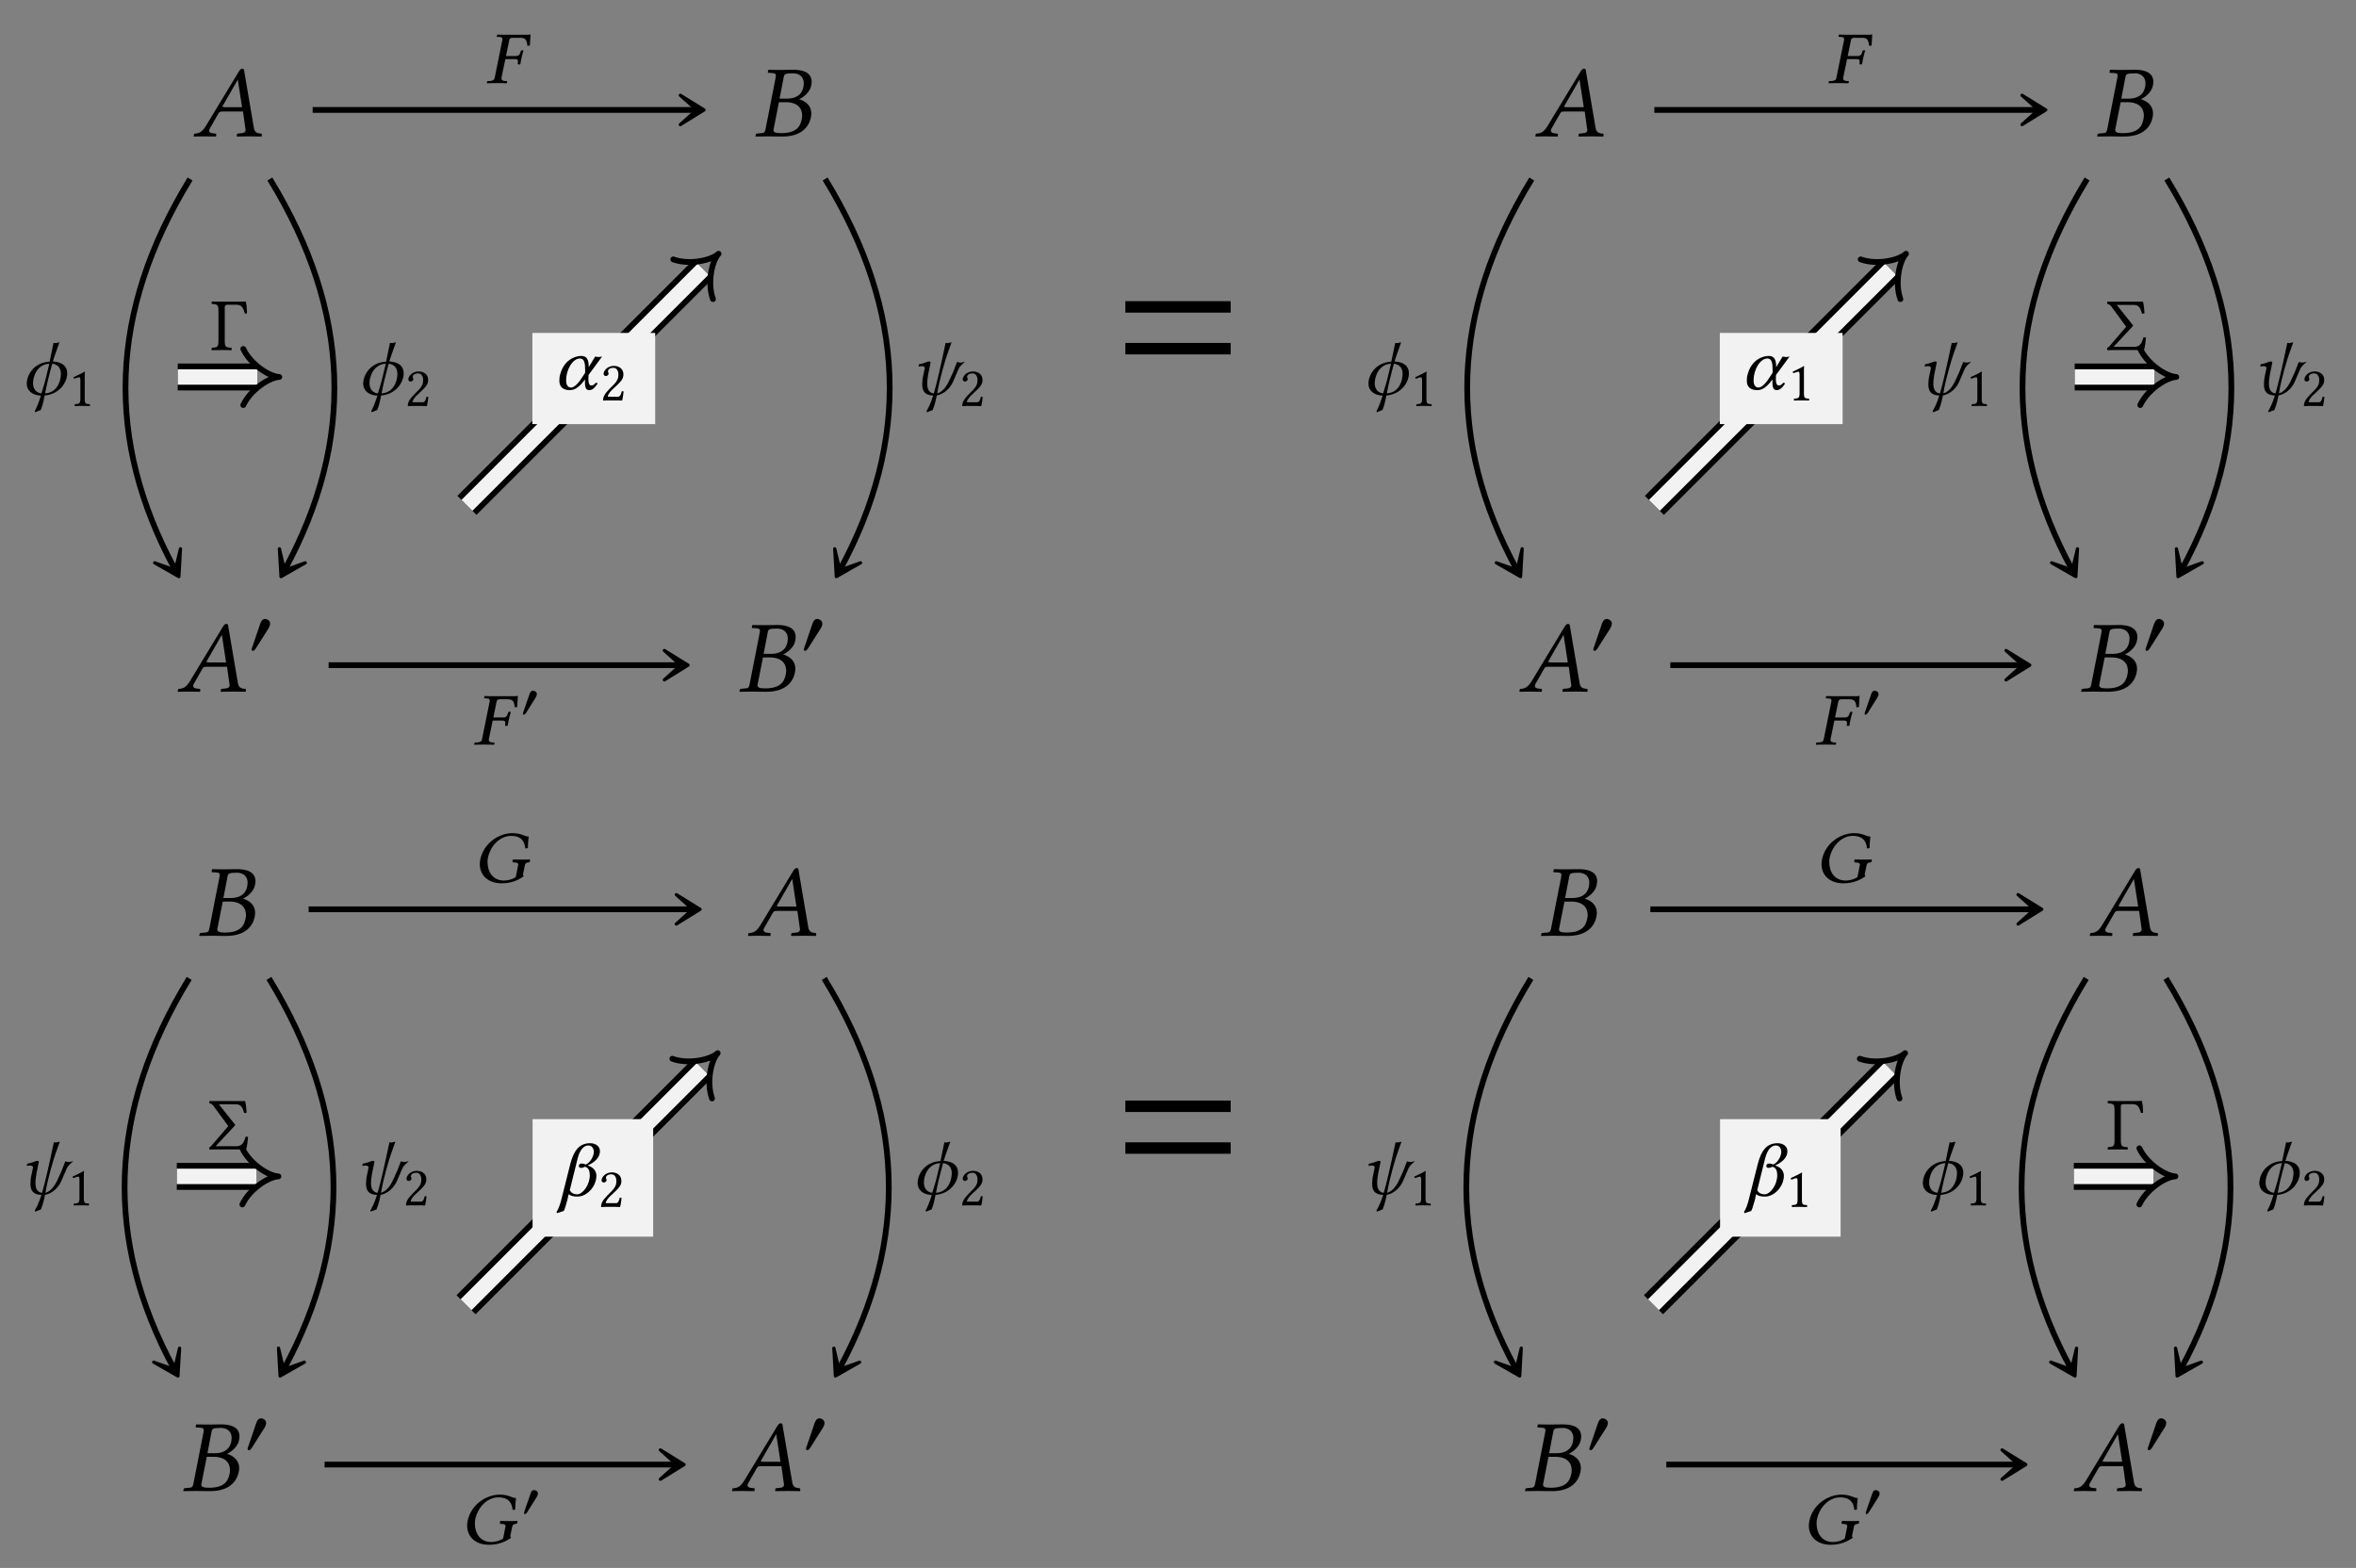 <?xml version="1.0" encoding="UTF-8"?>
<svg xmlns="http://www.w3.org/2000/svg" xmlns:xlink="http://www.w3.org/1999/xlink" width="228.257" height="151.92" viewBox="0 0 228.257 151.92">
<rect x="0" y="0" width="228.257" height="151.92" fill="#808080" stroke="none"/>
<defs>
<g>
<g id="glyph-0-0">
</g>
<g id="glyph-0-1">
<path d="M 3.062 -2.828 C 2.906 -2.828 2.828 -2.844 2.828 -2.891 C 2.828 -2.906 2.828 -2.938 2.844 -2.953 L 4.297 -5.484 L 4.312 -5.484 L 4.719 -2.828 Z M 1.609 -0.781 L 2.438 -2.234 C 2.516 -2.359 2.578 -2.406 2.812 -2.406 L 4.812 -2.406 L 5.047 -0.719 C 5.062 -0.688 5.062 -0.656 5.062 -0.625 C 5.062 -0.406 4.906 -0.312 4.578 -0.297 L 4.297 -0.266 C 4.25 -0.266 4.234 -0.234 4.219 -0.188 L 4.203 0 L 4.203 0.016 C 4.562 0.016 5.109 0 5.469 0 C 5.859 0 6.25 0.016 6.594 0.016 L 6.625 0 L 6.641 -0.188 C 6.641 -0.234 6.609 -0.266 6.562 -0.266 L 6.453 -0.281 C 6.078 -0.312 5.922 -0.469 5.859 -0.859 L 4.938 -6.266 C 4.922 -6.453 4.891 -6.562 4.75 -6.562 C 4.609 -6.562 4.516 -6.469 4.359 -6.203 L 1.219 -1.016 C 0.844 -0.406 0.562 -0.297 0.156 -0.266 C 0.094 -0.266 0.062 -0.234 0.062 -0.188 L 0.031 0 L 0.047 0.016 C 0.406 0.016 0.562 0 0.922 0 C 1.312 0 1.828 0.016 2.172 0.016 L 2.203 0 L 2.219 -0.188 C 2.234 -0.234 2.203 -0.266 2.156 -0.266 L 1.891 -0.297 C 1.641 -0.312 1.531 -0.406 1.531 -0.562 C 1.531 -0.625 1.562 -0.703 1.609 -0.781 Z M 1.609 -0.781 "/>
</g>
<g id="glyph-0-2">
<path d="M 2.891 -5.688 C 2.953 -6.016 2.969 -6.109 3.812 -6.109 C 4.281 -6.109 4.844 -5.875 4.844 -5.141 C 4.844 -5.031 4.828 -4.922 4.812 -4.797 C 4.641 -3.953 4 -3.656 3.203 -3.656 L 2.5 -3.656 Z M 2.438 -3.312 L 3.094 -3.312 C 4.219 -3.312 4.688 -2.734 4.688 -2.016 C 4.688 -1.891 4.672 -1.781 4.641 -1.641 C 4.5 -0.922 4.094 -0.312 2.641 -0.312 C 2.078 -0.312 1.906 -0.406 1.906 -0.641 C 1.906 -0.672 1.922 -0.734 1.938 -0.781 Z M 0.203 -0.188 L 0.156 0 L 0.172 0.016 C 0.625 0.016 1.016 0 1.391 0 C 1.781 0 1.906 0.016 2.766 0.016 C 4.672 0.016 5.359 -0.984 5.531 -1.828 C 5.547 -1.969 5.578 -2.078 5.578 -2.203 C 5.578 -2.938 5.094 -3.375 4.422 -3.594 L 4.422 -3.609 C 4.938 -3.859 5.469 -4.375 5.562 -4.922 C 5.578 -5.031 5.609 -5.156 5.609 -5.281 C 5.609 -5.859 5.266 -6.453 3.812 -6.453 C 3.469 -6.453 3.031 -6.438 2.641 -6.438 C 2.266 -6.438 1.891 -6.438 1.438 -6.453 L 1.406 -6.438 L 1.359 -6.234 C 1.359 -6.188 1.375 -6.156 1.422 -6.156 L 1.703 -6.141 C 2.031 -6.125 2.141 -6.078 2.141 -5.906 C 2.141 -5.859 2.141 -5.797 2.125 -5.719 L 1.141 -0.703 C 1.078 -0.359 0.984 -0.312 0.562 -0.297 L 0.281 -0.266 C 0.234 -0.266 0.203 -0.234 0.203 -0.188 Z M 0.203 -0.188 "/>
</g>
<g id="glyph-1-0">
</g>
<g id="glyph-1-1">
<path d="M 2.156 -2.984 C 2.156 -3.234 1.891 -3.422 1.656 -3.422 C 1.391 -3.422 1.266 -3.156 1.188 -2.938 L 0.438 -0.734 C 0.422 -0.672 0.359 -0.547 0.359 -0.484 C 0.359 -0.422 0.406 -0.328 0.484 -0.328 C 0.594 -0.328 0.719 -0.484 0.766 -0.562 L 1.953 -2.438 C 2.062 -2.594 2.156 -2.797 2.156 -2.984 Z M 2.156 -2.984 "/>
</g>
<g id="glyph-2-0">
</g>
<g id="glyph-2-1">
<path d="M 2.797 -2.328 C 3.031 -2.328 3.109 -2.281 3.109 -2.109 L 3.109 -2.062 L 3.094 -1.875 C 3.078 -1.859 3.094 -1.812 3.125 -1.812 L 3.312 -1.812 L 3.344 -1.844 C 3.391 -2.125 3.422 -2.344 3.469 -2.484 C 3.5 -2.625 3.547 -2.844 3.641 -3.141 L 3.625 -3.172 L 3.453 -3.172 C 3.422 -3.172 3.391 -3.141 3.391 -3.109 L 3.328 -2.922 C 3.25 -2.719 3.156 -2.625 2.906 -2.625 L 1.953 -2.625 L 2.266 -4.156 C 2.297 -4.328 2.406 -4.391 2.578 -4.391 L 3.344 -4.391 C 3.891 -4.391 3.969 -4.109 4.031 -3.609 L 4.266 -3.641 C 4.281 -3.938 4.328 -4.641 4.328 -4.688 C 4.328 -4.703 4.328 -4.719 4.312 -4.719 C 4.172 -4.688 4.125 -4.688 3.953 -4.688 L 2.047 -4.688 C 1.766 -4.688 1.453 -4.688 1.109 -4.703 L 1.094 -4.688 L 1.062 -4.547 C 1.047 -4.516 1.031 -4.484 1.109 -4.484 L 1.312 -4.469 C 1.531 -4.469 1.609 -4.406 1.609 -4.25 C 1.609 -4.219 1.609 -4.188 1.594 -4.156 L 0.859 -0.531 C 0.828 -0.328 0.719 -0.234 0.406 -0.203 L 0.203 -0.203 C 0.156 -0.203 0.125 -0.172 0.125 -0.141 L 0.094 0 L 0.109 0.016 C 0.469 0 0.766 0 1.047 0 C 1.359 0 1.656 0 2.016 0.016 L 2.031 0 L 2.062 -0.141 C 2.078 -0.172 2.047 -0.203 2.016 -0.203 L 1.844 -0.203 C 1.609 -0.234 1.516 -0.297 1.516 -0.438 C 1.516 -0.469 1.516 -0.5 1.516 -0.531 L 1.891 -2.328 Z M 2.797 -2.328 "/>
</g>
<g id="glyph-2-2">
<path d="M 1.922 1.484 C 2.094 1.078 2.203 0.594 2.297 0.078 C 3.672 -0.031 4.484 -1.125 4.484 -2.078 C 4.484 -2.781 3.969 -3.172 3.094 -3.219 C 3.188 -3.5 3.25 -3.75 3.328 -3.938 L 3.734 -5.078 L 3.391 -5 L 3.156 -5.016 C 3.031 -4.438 2.906 -3.812 2.781 -3.203 C 1.156 -3.109 0.562 -1.812 0.562 -1.078 C 0.562 -0.391 1.094 0.047 1.938 0.094 C 1.75 0.672 1.531 1.281 1.344 1.578 L 1.375 1.703 Z M 2.344 -0.125 C 2.422 -0.516 2.5 -0.938 2.594 -1.312 C 2.703 -1.812 2.891 -2.438 3.031 -3 C 3.656 -2.922 3.875 -2.5 3.875 -2 C 3.875 -1.844 3.844 -1.672 3.812 -1.5 C 3.672 -0.922 3.328 -0.203 2.344 -0.125 Z M 2.75 -3 C 2.578 -2.359 2.469 -1.766 2.328 -1.281 C 2.328 -1.281 2.188 -0.75 1.984 -0.125 C 1.391 -0.203 1.172 -0.641 1.172 -1.125 C 1.172 -1.719 1.531 -2.938 2.75 -3 Z M 2.75 -3 "/>
</g>
<g id="glyph-2-3">
<path d="M 2.375 -0.125 C 1.906 -0.172 1.734 -0.547 1.734 -1.078 C 1.734 -1.344 1.781 -1.641 1.828 -1.969 L 2.062 -3.109 C 2.062 -3.188 2.016 -3.219 1.938 -3.219 C 1.688 -3.219 1.531 -3.047 0.922 -2.938 L 0.906 -2.719 C 1.031 -2.75 1.109 -2.766 1.188 -2.766 C 1.297 -2.766 1.5 -2.75 1.5 -2.562 C 1.5 -2.547 1.484 -2.516 1.484 -2.5 L 1.359 -1.906 C 1.281 -1.578 1.25 -1.266 1.25 -1 C 1.25 -0.375 1.484 0.062 2.312 0.078 C 2.078 0.844 1.828 1.328 1.672 1.578 L 1.703 1.703 L 2.266 1.484 C 2.5 0.938 2.656 0.125 2.656 0.078 C 3.406 -0.062 3.984 -0.672 4.234 -1.25 L 4.734 -2.406 C 4.875 -2.766 5.109 -2.922 5.375 -3.172 L 5.344 -3.188 C 5.156 -3.125 5.062 -3.109 4.953 -3.109 C 4.906 -3.109 4.688 -3.141 4.625 -3.172 C 4.547 -2.969 4.359 -2.469 4.25 -2.203 L 3.969 -1.594 C 3.625 -0.781 3.234 -0.281 2.703 -0.125 C 2.938 -1.594 3.547 -3.562 3.688 -3.938 L 4.094 -5.078 L 3.734 -5 L 3.516 -5.016 C 3 -2.562 2.656 -1.094 2.375 -0.125 Z M 2.375 -0.125 "/>
</g>
<g id="glyph-2-4">
<path d="M 3.344 -1.375 L 4.656 -3.156 C 4.562 -3.156 4.438 -3.109 4.328 -3.109 C 4.219 -3.109 4.094 -3.156 3.984 -3.156 L 3.359 -2.125 L 3.359 -2.188 C 3.359 -2.828 3.188 -3.219 2.641 -3.219 C 1.969 -3.219 0.938 -2.766 0.594 -1.422 C 0.531 -1.219 0.516 -1.016 0.516 -0.828 C 0.516 -0.266 0.812 0.094 1.531 0.094 C 2.031 0.094 2.453 -0.203 3 -0.938 L 3 -0.594 C 3 -0.125 3.125 0.094 3.406 0.094 C 3.719 0.094 3.938 -0.109 4.234 -0.562 L 4.047 -0.625 C 3.875 -0.406 3.781 -0.359 3.594 -0.359 C 3.438 -0.359 3.328 -0.562 3.328 -0.938 L 3.328 -0.953 Z M 2.516 -2.969 C 2.938 -2.969 3.016 -2.516 3.016 -1.891 C 3.016 -1.844 3.016 -1.797 3.016 -1.75 L 3.016 -1.594 L 2.828 -1.297 C 2.406 -0.609 1.984 -0.156 1.656 -0.156 C 1.312 -0.156 1.172 -0.438 1.172 -0.859 C 1.172 -1.859 1.781 -2.969 2.516 -2.969 Z M 2.516 -2.969 "/>
</g>
<g id="glyph-2-5">
<path d="M 3.812 -4.781 C 2.516 -4.781 1.031 -3.828 0.703 -2.234 C 0.672 -2.078 0.656 -1.922 0.656 -1.766 C 0.656 -0.719 1.438 0.078 2.766 0.078 C 3.656 0.078 4.328 -0.188 4.922 -0.609 C 4.859 -0.672 4.828 -0.719 4.844 -0.812 L 5.016 -1.641 C 5.062 -1.891 5.203 -1.938 5.422 -1.953 C 5.453 -1.969 5.484 -1.969 5.5 -2.016 L 5.531 -2.219 L 5.516 -2.234 C 5.297 -2.219 5.141 -2.219 4.828 -2.219 C 4.547 -2.219 4.234 -2.219 3.875 -2.234 L 3.859 -2.219 L 3.828 -2.016 C 3.812 -1.969 3.844 -1.953 3.859 -1.953 L 4.047 -1.938 C 4.266 -1.922 4.375 -1.875 4.375 -1.734 C 4.375 -1.703 4.375 -1.672 4.359 -1.641 L 4.141 -0.531 C 3.844 -0.312 3.391 -0.188 3 -0.188 C 1.875 -0.188 1.406 -1.094 1.406 -1.953 C 1.406 -2.094 1.406 -2.234 1.438 -2.375 C 1.703 -3.641 2.672 -4.516 3.672 -4.516 C 4.734 -4.516 5 -3.922 5.062 -3.297 L 5.312 -3.328 C 5.312 -3.641 5.328 -3.938 5.391 -4.453 C 4.938 -4.453 4.734 -4.781 3.812 -4.781 Z M 3.812 -4.781 "/>
</g>
<g id="glyph-2-6">
<path d="M 2.781 -3.016 C 2.609 -3.094 2.484 -3.109 2.391 -3.109 C 2.234 -3.109 2.125 -3.016 2.125 -2.859 C 2.125 -2.75 2.234 -2.688 2.344 -2.688 C 2.469 -2.688 2.562 -2.719 2.719 -2.797 C 3.078 -2.719 3.188 -2.375 3.188 -1.969 C 3.188 -1.031 2.5 -0.125 1.969 -0.125 C 1.547 -0.125 1.344 -0.328 1.25 -0.531 L 2 -3.562 C 2.281 -4.688 2.766 -4.859 3.062 -4.859 C 3.391 -4.859 3.578 -4.578 3.578 -4.234 C 3.578 -3.703 3.094 -3.078 2.781 -3.016 Z M 1.141 -0.141 C 1.312 0.016 1.594 0.094 1.984 0.094 C 2.969 0.094 3.828 -0.953 3.828 -1.906 C 3.828 -2.609 3.25 -2.828 2.984 -2.922 C 3.734 -3.25 4.172 -3.75 4.172 -4.297 C 4.172 -4.812 3.719 -5.078 3.219 -5.078 C 2.156 -5.078 1.641 -4.344 1.312 -3.109 L 0.516 0.047 C 0.312 0.953 0.125 1.328 -0.031 1.578 L 0.016 1.703 L 0.672 1.484 C 0.812 1.188 0.891 0.844 1.016 0.422 Z M 1.141 -0.141 "/>
</g>
<g id="glyph-3-0">
</g>
<g id="glyph-3-1">
<path d="M 1.578 -0.672 L 1.578 -2.578 C 1.578 -2.906 1.578 -3.234 1.594 -3.312 C 1.594 -3.328 1.578 -3.328 1.562 -3.328 C 1.266 -3.141 0.969 -3.016 0.484 -2.781 C 0.5 -2.719 0.516 -2.672 0.578 -2.641 C 0.828 -2.734 0.938 -2.781 1.047 -2.781 C 1.141 -2.781 1.156 -2.641 1.156 -2.453 L 1.156 -0.672 C 1.156 -0.219 1.016 -0.188 0.625 -0.172 C 0.594 -0.141 0.594 -0.016 0.625 0.016 C 0.891 0 1.094 0 1.391 0 C 1.656 0 1.781 0 2.062 0.016 C 2.094 -0.016 2.094 -0.141 2.062 -0.172 C 1.672 -0.188 1.578 -0.219 1.578 -0.672 Z M 1.578 -0.672 "/>
</g>
<g id="glyph-3-2">
<path d="M 0.328 -2.562 C 0.328 -2.453 0.438 -2.359 0.547 -2.359 C 0.641 -2.359 0.812 -2.453 0.812 -2.578 C 0.812 -2.609 0.797 -2.656 0.797 -2.688 C 0.781 -2.719 0.75 -2.781 0.75 -2.812 C 0.75 -2.953 0.891 -3.156 1.281 -3.156 C 1.484 -3.156 1.766 -3.016 1.766 -2.484 C 1.766 -2.141 1.641 -1.859 1.312 -1.531 L 0.906 -1.125 C 0.375 -0.578 0.281 -0.312 0.281 0.016 C 0.281 0.016 0.562 0 0.734 0 L 1.703 0 C 1.875 0 2.125 0.016 2.125 0.016 C 2.203 -0.281 2.25 -0.688 2.266 -0.859 C 2.234 -0.891 2.156 -0.891 2.094 -0.891 C 2 -0.5 1.906 -0.359 1.719 -0.359 L 0.734 -0.359 C 0.734 -0.625 1.125 -1 1.141 -1.016 L 1.703 -1.547 C 2.016 -1.859 2.25 -2.094 2.25 -2.516 C 2.25 -3.109 1.766 -3.344 1.328 -3.344 C 0.719 -3.344 0.328 -2.891 0.328 -2.562 Z M 0.328 -2.562 "/>
</g>
<g id="glyph-4-0">
</g>
<g id="glyph-4-1">
<path d="M 1.625 -2.25 C 1.625 -2.453 1.438 -2.578 1.25 -2.578 C 1.047 -2.578 0.953 -2.375 0.906 -2.219 L 0.328 -0.547 C 0.312 -0.516 0.281 -0.406 0.281 -0.359 C 0.281 -0.312 0.312 -0.25 0.359 -0.25 C 0.438 -0.25 0.531 -0.359 0.578 -0.422 L 1.469 -1.844 C 1.547 -1.953 1.625 -2.109 1.625 -2.25 Z M 1.625 -2.25 "/>
</g>
<g id="glyph-5-0">
</g>
<g id="glyph-5-1">
<path d="M 1.062 -4.688 C 1.062 -4.688 0.5 -4.688 0.125 -4.703 C 0.094 -4.656 0.094 -4.5 0.125 -4.469 C 0.641 -4.438 0.766 -4.406 0.766 -3.797 L 0.766 -0.891 C 0.766 -0.281 0.641 -0.25 0.125 -0.219 C 0.094 -0.188 0.094 -0.031 0.125 0.016 C 0.422 0 0.797 0 1.078 0 C 1.344 0 1.719 0 2.016 0.016 C 2.062 -0.031 2.062 -0.188 2.016 -0.219 C 1.5 -0.25 1.375 -0.281 1.375 -0.891 L 1.375 -4.156 C 1.375 -4.328 1.469 -4.391 1.641 -4.391 L 2.516 -4.391 C 3.062 -4.391 3.172 -4.031 3.328 -3.531 C 3.406 -3.531 3.469 -3.531 3.531 -3.562 C 3.516 -4.172 3.469 -4.453 3.422 -4.703 C 3.141 -4.688 2.562 -4.688 2.562 -4.688 Z M 1.062 -4.688 "/>
</g>
<g id="glyph-5-2">
<path d="M 2.703 -4.375 C 3.25 -4.375 3.359 -4.031 3.516 -3.531 C 3.609 -3.516 3.703 -3.531 3.75 -3.562 C 3.734 -3.906 3.703 -4.25 3.609 -4.688 L 0.156 -4.688 C 0.125 -4.656 0.125 -4.5 0.156 -4.469 C 0.328 -4.438 0.438 -4.359 0.562 -4.188 L 1.984 -2.25 L 1.969 -2.25 L 0.359 -0.375 C 0.297 -0.297 0.234 -0.25 0.156 -0.219 C 0.125 -0.172 0.125 -0.031 0.156 0.016 C 0.156 0.016 0.469 0 0.672 0 L 3.703 0 C 3.812 -0.391 3.859 -0.797 3.891 -1.203 C 3.828 -1.234 3.734 -1.25 3.656 -1.234 C 3.516 -0.719 3.328 -0.312 2.766 -0.312 L 0.75 -0.312 L 2.641 -2.344 L 2.641 -2.391 L 1.062 -4.375 Z M 2.703 -4.375 "/>
</g>
<g id="glyph-6-0">
</g>
<g id="glyph-6-1">
<path d="M 11 -6.578 L 11 -7.688 L 0.797 -7.688 L 0.797 -6.578 Z M 11 -2.531 L 11 -3.641 L 0.797 -3.641 L 0.797 -2.531 Z M 11 -2.531 "/>
</g>
</g>
<clipPath id="clip-0">
<path clip-rule="nonzero" d="M 8 66 L 105 66 L 105 151.922 L 8 151.922 Z M 8 66 "/>
</clipPath>
<clipPath id="clip-1">
<path clip-rule="nonzero" d="M 123 66 L 221 66 L 221 151.922 L 123 151.922 Z M 123 66 "/>
</clipPath>
</defs>
<g fill="rgb(0%, 0%, 0%)" fill-opacity="1">
<use xlink:href="#glyph-0-1" x="18.732" y="13.213"/>
</g>
<g fill="rgb(0%, 0%, 0%)" fill-opacity="1">
<use xlink:href="#glyph-0-2" x="73.028" y="13.213"/>
</g>
<g fill="rgb(0%, 0%, 0%)" fill-opacity="1">
<use xlink:href="#glyph-0-1" x="17.185" y="67.011"/>
</g>
<g fill="rgb(0%, 0%, 0%)" fill-opacity="1">
<use xlink:href="#glyph-1-1" x="24.016" y="63.395"/>
</g>
<g fill="rgb(0%, 0%, 0%)" fill-opacity="1">
<use xlink:href="#glyph-0-2" x="71.481" y="67.011"/>
</g>
<g fill="rgb(0%, 0%, 0%)" fill-opacity="1">
<use xlink:href="#glyph-1-1" x="77.515" y="63.395"/>
</g>
<path fill="none" stroke-width="0.558" stroke-linecap="butt" stroke-linejoin="miter" stroke="rgb(0%, 0%, 0%)" stroke-opacity="1" stroke-miterlimit="10" d="M -18.739 26.217 L 18.386 26.217 " transform="matrix(1, 0, 0, -1, 49.028, 36.869)"/>
<path fill-rule="nonzero" fill="rgb(0%, 0%, 0%)" fill-opacity="1" stroke-width="0.311" stroke-linecap="butt" stroke-linejoin="round" stroke="rgb(0%, 0%, 0%)" stroke-opacity="1" stroke-miterlimit="10" d="M 3.69 -0 L 1.39 1.422 L 2.972 -0 L 1.39 -1.422 Z M 3.69 -0 " transform="matrix(1, 0, 0, -1, 64.521, 10.652)"/>
<g fill="rgb(0%, 0%, 0%)" fill-opacity="1">
<use xlink:href="#glyph-2-1" x="47.071" y="8.053"/>
</g>
<path fill="none" stroke-width="0.558" stroke-linecap="butt" stroke-linejoin="miter" stroke="rgb(0%, 0%, 0%)" stroke-opacity="1" stroke-miterlimit="10" d="M -30.614 19.525 C -38.52 6.619 -38.844 -5.838 -32.075 -18.303 " transform="matrix(1, 0, 0, -1, 49.028, 36.869)"/>
<path fill-rule="nonzero" fill="rgb(0%, 0%, 0%)" fill-opacity="1" stroke-width="0.311" stroke-linecap="butt" stroke-linejoin="round" stroke="rgb(0%, 0%, 0%)" stroke-opacity="1" stroke-miterlimit="10" d="M 3.69 0.001 L 1.39 1.423 L 2.973 -0.001 L 1.392 -1.423 Z M 3.69 0.001 " transform="matrix(0.477, 0.879, 0.879, -0.477, 15.57, 52.629)"/>
<g fill="rgb(0%, 0%, 0%)" fill-opacity="1">
<use xlink:href="#glyph-2-2" x="2.027" y="38.243"/>
</g>
<g fill="rgb(0%, 0%, 0%)" fill-opacity="1">
<use xlink:href="#glyph-3-1" x="6.631" y="39.334"/>
</g>
<path fill="none" stroke-width="0.558" stroke-linecap="butt" stroke-linejoin="miter" stroke="rgb(0%, 0%, 0%)" stroke-opacity="1" stroke-miterlimit="10" d="M -22.887 19.525 C -14.981 6.619 -14.653 -5.838 -21.423 -18.303 " transform="matrix(1, 0, 0, -1, 49.028, 36.869)"/>
<path fill-rule="nonzero" fill="rgb(0%, 0%, 0%)" fill-opacity="1" stroke-width="0.311" stroke-linecap="butt" stroke-linejoin="round" stroke="rgb(0%, 0%, 0%)" stroke-opacity="1" stroke-miterlimit="10" d="M 3.689 0.001 L 1.391 1.425 L 2.974 -0.001 L 1.391 -1.425 Z M 3.689 0.001 " transform="matrix(-0.477, 0.879, 0.879, 0.477, 28.986, 52.629)"/>
<g fill="rgb(0%, 0%, 0%)" fill-opacity="1">
<use xlink:href="#glyph-2-2" x="34.626" y="38.243"/>
</g>
<g fill="rgb(0%, 0%, 0%)" fill-opacity="1">
<use xlink:href="#glyph-3-2" x="39.23" y="39.334"/>
</g>
<path fill="none" stroke-width="0.558" stroke-linecap="butt" stroke-linejoin="miter" stroke="rgb(0%, 0%, 0%)" stroke-opacity="1" stroke-miterlimit="10" d="M 30.913 19.525 C 38.82 6.619 39.144 -5.838 32.374 -18.303 " transform="matrix(1, 0, 0, -1, 49.028, 36.869)"/>
<path fill-rule="nonzero" fill="rgb(0%, 0%, 0%)" fill-opacity="1" stroke-width="0.311" stroke-linecap="butt" stroke-linejoin="round" stroke="rgb(0%, 0%, 0%)" stroke-opacity="1" stroke-miterlimit="10" d="M 3.69 -0.001 L 1.392 1.423 L 2.973 0.001 L 1.39 -1.423 Z M 3.69 -0.001 " transform="matrix(-0.477, 0.879, 0.879, 0.477, 82.785, 52.629)"/>
<g fill="rgb(0%, 0%, 0%)" fill-opacity="1">
<use xlink:href="#glyph-2-3" x="88.097" y="38.243"/>
</g>
<g fill="rgb(0%, 0%, 0%)" fill-opacity="1">
<use xlink:href="#glyph-3-2" x="92.941" y="39.334"/>
</g>
<path fill="none" stroke-width="0.558" stroke-linecap="butt" stroke-linejoin="miter" stroke="rgb(0%, 0%, 0%)" stroke-opacity="1" stroke-miterlimit="10" d="M -17.192 -27.58 L 16.839 -27.58 " transform="matrix(1, 0, 0, -1, 49.028, 36.869)"/>
<path fill-rule="nonzero" fill="rgb(0%, 0%, 0%)" fill-opacity="1" stroke-width="0.311" stroke-linecap="butt" stroke-linejoin="round" stroke="rgb(0%, 0%, 0%)" stroke-opacity="1" stroke-miterlimit="10" d="M 3.691 0.002 L 1.39 1.423 L 2.972 0.002 L 1.39 -1.424 Z M 3.691 0.002 " transform="matrix(1, 0, 0, -1, 62.973, 64.451)"/>
<g fill="rgb(0%, 0%, 0%)" fill-opacity="1">
<use xlink:href="#glyph-2-1" x="45.844" y="72.144"/>
</g>
<g fill="rgb(0%, 0%, 0%)" fill-opacity="1">
<use xlink:href="#glyph-4-1" x="50.384" y="69.504"/>
</g>
<path fill="none" stroke-width="2.611" stroke-linecap="butt" stroke-linejoin="miter" stroke="rgb(0%, 0%, 0%)" stroke-opacity="1" stroke-miterlimit="10" d="M -3.79 -12.096 L 19.093 10.787 " transform="matrix(1, 0, 0, -1, 49.028, 36.869)"/>
<path fill="none" stroke-width="1.495" stroke-linecap="butt" stroke-linejoin="miter" stroke="rgb(94.901%, 94.901%, 94.901%)" stroke-opacity="1" stroke-miterlimit="10" d="M -3.79 -12.096 L 19.093 10.787 " transform="matrix(1, 0, 0, -1, 49.028, 36.869)"/>
<path fill="none" stroke-width="0.558" stroke-linecap="round" stroke-linejoin="round" stroke="rgb(0%, 0%, 0%)" stroke-opacity="1" stroke-miterlimit="10" d="M -1.376 2.718 C -0.708 1.282 1.088 0.05 2.115 0.001 C 1.088 -0.049 -0.71 -1.284 -1.376 -2.723 " transform="matrix(0.707, -0.707, -0.707, -0.707, 68.122, 26.082)"/>
<path fill-rule="nonzero" fill="rgb(94.901%, 94.901%, 94.901%)" fill-opacity="1" d="M 51.578 41.094 L 63.477 41.094 L 63.477 32.258 L 51.578 32.258 Z M 51.578 41.094 "/>
<g fill="rgb(0%, 0%, 0%)" fill-opacity="1">
<use xlink:href="#glyph-2-4" x="53.676" y="37.705"/>
</g>
<g fill="rgb(0%, 0%, 0%)" fill-opacity="1">
<use xlink:href="#glyph-3-2" x="58.149" y="38.796"/>
</g>
<path fill="none" stroke-width="2.611" stroke-linecap="butt" stroke-linejoin="miter" stroke="rgb(0%, 0%, 0%)" stroke-opacity="1" stroke-miterlimit="10" d="M -31.809 0.342 L -24.083 0.342 " transform="matrix(1, 0, 0, -1, 49.028, 36.869)"/>
<path fill="none" stroke-width="1.495" stroke-linecap="butt" stroke-linejoin="miter" stroke="rgb(94.901%, 94.901%, 94.901%)" stroke-opacity="1" stroke-miterlimit="10" d="M -31.809 0.342 L -24.083 0.342 " transform="matrix(1, 0, 0, -1, 49.028, 36.869)"/>
<path fill="none" stroke-width="0.558" stroke-linecap="round" stroke-linejoin="round" stroke="rgb(0%, 0%, 0%)" stroke-opacity="1" stroke-miterlimit="10" d="M -1.375 2.72 C -0.707 1.282 1.086 0.052 2.114 0.001 C 1.086 -0.05 -0.707 -1.284 -1.375 -2.722 " transform="matrix(1, 0, 0, -1, 24.945, 36.528)"/>
<g fill="rgb(0%, 0%, 0%)" fill-opacity="1">
<use xlink:href="#glyph-5-1" x="20.399" y="33.918"/>
</g>
<g fill="rgb(0%, 0%, 0%)" fill-opacity="1">
<use xlink:href="#glyph-6-1" x="108.231" y="36.869"/>
</g>
<g fill="rgb(0%, 0%, 0%)" fill-opacity="1">
<use xlink:href="#glyph-0-1" x="148.721" y="13.213"/>
</g>
<g fill="rgb(0%, 0%, 0%)" fill-opacity="1">
<use xlink:href="#glyph-0-2" x="203.017" y="13.213"/>
</g>
<g fill="rgb(0%, 0%, 0%)" fill-opacity="1">
<use xlink:href="#glyph-0-1" x="147.174" y="67.011"/>
</g>
<g fill="rgb(0%, 0%, 0%)" fill-opacity="1">
<use xlink:href="#glyph-1-1" x="154.005" y="63.395"/>
</g>
<g fill="rgb(0%, 0%, 0%)" fill-opacity="1">
<use xlink:href="#glyph-0-2" x="201.47" y="67.011"/>
</g>
<g fill="rgb(0%, 0%, 0%)" fill-opacity="1">
<use xlink:href="#glyph-1-1" x="207.504" y="63.395"/>
</g>
<path fill="none" stroke-width="0.558" stroke-linecap="butt" stroke-linejoin="miter" stroke="rgb(0%, 0%, 0%)" stroke-opacity="1" stroke-miterlimit="10" d="M -18.74 26.217 L 18.385 26.217 " transform="matrix(1, 0, 0, -1, 179.017, 36.869)"/>
<path fill-rule="nonzero" fill="rgb(0%, 0%, 0%)" fill-opacity="1" stroke-width="0.311" stroke-linecap="butt" stroke-linejoin="round" stroke="rgb(0%, 0%, 0%)" stroke-opacity="1" stroke-miterlimit="10" d="M 3.69 -0 L 1.389 1.422 L 2.971 -0 L 1.389 -1.422 Z M 3.69 -0 " transform="matrix(1, 0, 0, -1, 194.51, 10.652)"/>
<g fill="rgb(0%, 0%, 0%)" fill-opacity="1">
<use xlink:href="#glyph-2-1" x="177.06" y="8.053"/>
</g>
<path fill="none" stroke-width="0.558" stroke-linecap="butt" stroke-linejoin="miter" stroke="rgb(0%, 0%, 0%)" stroke-opacity="1" stroke-miterlimit="10" d="M -30.615 19.525 C -38.521 6.619 -38.845 -5.838 -32.076 -18.303 " transform="matrix(1, 0, 0, -1, 179.017, 36.869)"/>
<path fill-rule="nonzero" fill="rgb(0%, 0%, 0%)" fill-opacity="1" stroke-width="0.311" stroke-linecap="butt" stroke-linejoin="round" stroke="rgb(0%, 0%, 0%)" stroke-opacity="1" stroke-miterlimit="10" d="M 3.69 0 L 1.39 1.423 L 2.973 -0.002 L 1.392 -1.423 Z M 3.69 0 " transform="matrix(0.477, 0.879, 0.879, -0.477, 145.559, 52.629)"/>
<g fill="rgb(0%, 0%, 0%)" fill-opacity="1">
<use xlink:href="#glyph-2-2" x="132.016" y="38.243"/>
</g>
<g fill="rgb(0%, 0%, 0%)" fill-opacity="1">
<use xlink:href="#glyph-3-1" x="136.62" y="39.334"/>
</g>
<path fill="none" stroke-width="0.558" stroke-linecap="butt" stroke-linejoin="miter" stroke="rgb(0%, 0%, 0%)" stroke-opacity="1" stroke-miterlimit="10" d="M 23.186 19.525 C 15.28 6.619 14.952 -5.838 21.721 -18.303 " transform="matrix(1, 0, 0, -1, 179.017, 36.869)"/>
<path fill-rule="nonzero" fill="rgb(0%, 0%, 0%)" fill-opacity="1" stroke-width="0.311" stroke-linecap="butt" stroke-linejoin="round" stroke="rgb(0%, 0%, 0%)" stroke-opacity="1" stroke-miterlimit="10" d="M 3.689 -0.001 L 1.391 1.424 L 2.974 0 L 1.391 -1.425 Z M 3.689 -0.001 " transform="matrix(0.477, 0.879, 0.879, -0.477, 199.358, 52.629)"/>
<g fill="rgb(0%, 0%, 0%)" fill-opacity="1">
<use xlink:href="#glyph-2-3" x="185.574" y="38.243"/>
</g>
<g fill="rgb(0%, 0%, 0%)" fill-opacity="1">
<use xlink:href="#glyph-3-1" x="190.417" y="39.334"/>
</g>
<path fill="none" stroke-width="0.558" stroke-linecap="butt" stroke-linejoin="miter" stroke="rgb(0%, 0%, 0%)" stroke-opacity="1" stroke-miterlimit="10" d="M 30.913 19.525 C 38.819 6.619 39.143 -5.838 32.374 -18.303 " transform="matrix(1, 0, 0, -1, 179.017, 36.869)"/>
<path fill-rule="nonzero" fill="rgb(0%, 0%, 0%)" fill-opacity="1" stroke-width="0.311" stroke-linecap="butt" stroke-linejoin="round" stroke="rgb(0%, 0%, 0%)" stroke-opacity="1" stroke-miterlimit="10" d="M 3.69 -0.001 L 1.392 1.423 L 2.973 0.001 L 1.391 -1.423 Z M 3.69 -0.001 " transform="matrix(-0.477, 0.879, 0.879, 0.477, 212.774, 52.629)"/>
<g fill="rgb(0%, 0%, 0%)" fill-opacity="1">
<use xlink:href="#glyph-2-3" x="218.086" y="38.243"/>
</g>
<g fill="rgb(0%, 0%, 0%)" fill-opacity="1">
<use xlink:href="#glyph-3-2" x="222.93" y="39.334"/>
</g>
<path fill="none" stroke-width="0.558" stroke-linecap="butt" stroke-linejoin="miter" stroke="rgb(0%, 0%, 0%)" stroke-opacity="1" stroke-miterlimit="10" d="M -17.193 -27.58 L 16.838 -27.58 " transform="matrix(1, 0, 0, -1, 179.017, 36.869)"/>
<path fill-rule="nonzero" fill="rgb(0%, 0%, 0%)" fill-opacity="1" stroke-width="0.311" stroke-linecap="butt" stroke-linejoin="round" stroke="rgb(0%, 0%, 0%)" stroke-opacity="1" stroke-miterlimit="10" d="M 3.69 0.002 L 1.389 1.423 L 2.971 0.002 L 1.389 -1.424 Z M 3.69 0.002 " transform="matrix(1, 0, 0, -1, 192.962, 64.451)"/>
<g fill="rgb(0%, 0%, 0%)" fill-opacity="1">
<use xlink:href="#glyph-2-1" x="175.833" y="72.144"/>
</g>
<g fill="rgb(0%, 0%, 0%)" fill-opacity="1">
<use xlink:href="#glyph-4-1" x="180.373" y="69.504"/>
</g>
<path fill="none" stroke-width="2.611" stroke-linecap="butt" stroke-linejoin="miter" stroke="rgb(0%, 0%, 0%)" stroke-opacity="1" stroke-miterlimit="10" d="M -18.736 -12.096 L 4.151 10.787 " transform="matrix(1, 0, 0, -1, 179.017, 36.869)"/>
<path fill="none" stroke-width="1.495" stroke-linecap="butt" stroke-linejoin="miter" stroke="rgb(94.901%, 94.901%, 94.901%)" stroke-opacity="1" stroke-miterlimit="10" d="M -18.736 -12.096 L 4.151 10.787 " transform="matrix(1, 0, 0, -1, 179.017, 36.869)"/>
<path fill="none" stroke-width="0.558" stroke-linecap="round" stroke-linejoin="round" stroke="rgb(0%, 0%, 0%)" stroke-opacity="1" stroke-miterlimit="10" d="M -1.377 2.72 C -0.709 1.283 1.087 0.052 2.114 0.002 C 1.089 -0.051 -0.709 -1.285 -1.377 -2.722 " transform="matrix(0.707, -0.707, -0.707, -0.707, 183.167, 26.082)"/>
<path fill-rule="nonzero" fill="rgb(94.901%, 94.901%, 94.901%)" fill-opacity="1" d="M 166.621 41.094 L 178.52 41.094 L 178.52 32.258 L 166.621 32.258 Z M 166.621 41.094 "/>
<g fill="rgb(0%, 0%, 0%)" fill-opacity="1">
<use xlink:href="#glyph-2-4" x="168.721" y="37.705"/>
</g>
<g fill="rgb(0%, 0%, 0%)" fill-opacity="1">
<use xlink:href="#glyph-3-1" x="173.194" y="38.796"/>
</g>
<path fill="none" stroke-width="2.611" stroke-linecap="butt" stroke-linejoin="miter" stroke="rgb(0%, 0%, 0%)" stroke-opacity="1" stroke-miterlimit="10" d="M 21.987 0.342 L 29.713 0.342 " transform="matrix(1, 0, 0, -1, 179.017, 36.869)"/>
<path fill="none" stroke-width="1.495" stroke-linecap="butt" stroke-linejoin="miter" stroke="rgb(94.901%, 94.901%, 94.901%)" stroke-opacity="1" stroke-miterlimit="10" d="M 21.987 0.342 L 29.713 0.342 " transform="matrix(1, 0, 0, -1, 179.017, 36.869)"/>
<path fill="none" stroke-width="0.558" stroke-linecap="round" stroke-linejoin="round" stroke="rgb(0%, 0%, 0%)" stroke-opacity="1" stroke-miterlimit="10" d="M -1.377 2.72 C -0.709 1.282 1.088 0.052 2.115 0.001 C 1.088 -0.05 -0.709 -1.284 -1.377 -2.722 " transform="matrix(1, 0, 0, -1, 208.732, 36.528)"/>
<g fill="rgb(0%, 0%, 0%)" fill-opacity="1">
<use xlink:href="#glyph-5-2" x="204.015" y="33.918"/>
</g>
<g fill="rgb(0%, 0%, 0%)" fill-opacity="1">
<use xlink:href="#glyph-0-2" x="19.143" y="90.668"/>
</g>
<g fill="rgb(0%, 0%, 0%)" fill-opacity="1">
<use xlink:href="#glyph-0-1" x="72.443" y="90.668"/>
</g>
<g fill="rgb(0%, 0%, 0%)" fill-opacity="1">
<use xlink:href="#glyph-0-2" x="17.596" y="144.465"/>
</g>
<g fill="rgb(0%, 0%, 0%)" fill-opacity="1">
<use xlink:href="#glyph-1-1" x="23.629" y="140.849"/>
</g>
<g fill="rgb(0%, 0%, 0%)" fill-opacity="1">
<use xlink:href="#glyph-0-1" x="70.895" y="144.465"/>
</g>
<g fill="rgb(0%, 0%, 0%)" fill-opacity="1">
<use xlink:href="#glyph-1-1" x="77.726" y="140.849"/>
</g>
<path fill="none" stroke-width="0.558" stroke-linecap="butt" stroke-linejoin="miter" stroke="rgb(0%, 0%, 0%)" stroke-opacity="1" stroke-miterlimit="10" d="M -19.338 26.219 L 17.791 26.219 " transform="matrix(1, 0, 0, -1, 49.24, 114.324)"/>
<path fill-rule="nonzero" fill="rgb(0%, 0%, 0%)" fill-opacity="1" stroke-width="0.311" stroke-linecap="butt" stroke-linejoin="round" stroke="rgb(0%, 0%, 0%)" stroke-opacity="1" stroke-miterlimit="10" d="M 3.689 0.002 L 1.389 1.424 L 2.971 0.002 L 1.389 -1.424 Z M 3.689 0.002 " transform="matrix(1, 0, 0, -1, 64.135, 88.107)"/>
<g fill="rgb(0%, 0%, 0%)" fill-opacity="1">
<use xlink:href="#glyph-2-5" x="45.83" y="85.507"/>
</g>
<path fill="none" stroke-width="0.558" stroke-linecap="butt" stroke-linejoin="miter" stroke="rgb(0%, 0%, 0%)" stroke-opacity="1" stroke-miterlimit="10" d="M -30.912 19.523 C -38.818 6.617 -39.146 -5.84 -32.377 -18.305 " transform="matrix(1, 0, 0, -1, 49.24, 114.324)"/>
<path fill-rule="nonzero" fill="rgb(0%, 0%, 0%)" fill-opacity="1" stroke-width="0.311" stroke-linecap="butt" stroke-linejoin="round" stroke="rgb(0%, 0%, 0%)" stroke-opacity="1" stroke-miterlimit="10" d="M 3.687 -0.001 L 1.389 1.425 L 2.972 0.001 L 1.389 -1.424 Z M 3.687 -0.001 " transform="matrix(0.477, 0.879, 0.879, -0.477, 15.483, 130.084)"/>
<g fill="rgb(0%, 0%, 0%)" fill-opacity="1">
<use xlink:href="#glyph-2-3" x="1.7" y="115.698"/>
</g>
<g fill="rgb(0%, 0%, 0%)" fill-opacity="1">
<use xlink:href="#glyph-3-1" x="6.543" y="116.788"/>
</g>
<path fill="none" stroke-width="0.558" stroke-linecap="butt" stroke-linejoin="miter" stroke="rgb(0%, 0%, 0%)" stroke-opacity="1" stroke-miterlimit="10" d="M -23.185 19.523 C -15.279 6.617 -14.951 -5.84 -21.72 -18.305 " transform="matrix(1, 0, 0, -1, 49.24, 114.324)"/>
<path fill-rule="nonzero" fill="rgb(0%, 0%, 0%)" fill-opacity="1" stroke-width="0.311" stroke-linecap="butt" stroke-linejoin="round" stroke="rgb(0%, 0%, 0%)" stroke-opacity="1" stroke-miterlimit="10" d="M 3.689 -0.003 L 1.389 1.425 L 2.972 -0.001 L 1.389 -1.425 Z M 3.689 -0.003 " transform="matrix(-0.477, 0.879, 0.879, 0.477, 28.899, 130.084)"/>
<g fill="rgb(0%, 0%, 0%)" fill-opacity="1">
<use xlink:href="#glyph-2-3" x="34.212" y="115.698"/>
</g>
<g fill="rgb(0%, 0%, 0%)" fill-opacity="1">
<use xlink:href="#glyph-3-2" x="39.055" y="116.788"/>
</g>
<path fill="none" stroke-width="0.558" stroke-linecap="butt" stroke-linejoin="miter" stroke="rgb(0%, 0%, 0%)" stroke-opacity="1" stroke-miterlimit="10" d="M 30.612 19.523 C 38.522 6.617 38.846 -5.84 32.076 -18.305 " transform="matrix(1, 0, 0, -1, 49.24, 114.324)"/>
<path fill-rule="nonzero" fill="rgb(0%, 0%, 0%)" fill-opacity="1" stroke-width="0.311" stroke-linecap="butt" stroke-linejoin="round" stroke="rgb(0%, 0%, 0%)" stroke-opacity="1" stroke-miterlimit="10" d="M 3.688 -0.001 L 1.39 1.423 L 2.973 -0.002 L 1.388 -1.423 Z M 3.688 -0.001 " transform="matrix(-0.477, 0.879, 0.879, 0.477, 82.698, 130.084)"/>
<g fill="rgb(0%, 0%, 0%)" fill-opacity="1">
<use xlink:href="#glyph-2-2" x="88.337" y="115.698"/>
</g>
<g fill="rgb(0%, 0%, 0%)" fill-opacity="1">
<use xlink:href="#glyph-3-2" x="92.941" y="116.788"/>
</g>
<path fill="none" stroke-width="0.558" stroke-linecap="butt" stroke-linejoin="miter" stroke="rgb(0%, 0%, 0%)" stroke-opacity="1" stroke-miterlimit="10" d="M -17.791 -27.582 L 16.24 -27.582 " transform="matrix(1, 0, 0, -1, 49.24, 114.324)"/>
<path fill-rule="nonzero" fill="rgb(0%, 0%, 0%)" fill-opacity="1" stroke-width="0.311" stroke-linecap="butt" stroke-linejoin="round" stroke="rgb(0%, 0%, 0%)" stroke-opacity="1" stroke-miterlimit="10" d="M 3.69 -0.001 L 1.389 1.421 L 2.971 -0.001 L 1.389 -1.422 Z M 3.69 -0.001 " transform="matrix(1, 0, 0, -1, 62.588, 141.906)"/>
<g fill="rgb(0%, 0%, 0%)" fill-opacity="1">
<use xlink:href="#glyph-2-5" x="44.603" y="149.599"/>
</g>
<g fill="rgb(0%, 0%, 0%)" fill-opacity="1">
<use xlink:href="#glyph-4-1" x="50.488" y="146.959"/>
</g>
<g clip-path="url(#clip-0)">
<path fill="none" stroke-width="2.611" stroke-linecap="butt" stroke-linejoin="miter" stroke="rgb(0%, 0%, 0%)" stroke-opacity="1" stroke-miterlimit="10" d="M -4.088 -12.094 L 18.795 10.789 " transform="matrix(1, 0, 0, -1, 49.24, 114.324)"/>
</g>
<path fill="none" stroke-width="1.495" stroke-linecap="butt" stroke-linejoin="miter" stroke="rgb(94.901%, 94.901%, 94.901%)" stroke-opacity="1" stroke-miterlimit="10" d="M -4.088 -12.094 L 18.795 10.789 " transform="matrix(1, 0, 0, -1, 49.24, 114.324)"/>
<path fill="none" stroke-width="0.558" stroke-linecap="round" stroke-linejoin="round" stroke="rgb(0%, 0%, 0%)" stroke-opacity="1" stroke-miterlimit="10" d="M -1.377 2.722 C -0.708 1.286 1.09 0.051 2.115 -0.002 C 1.087 -0.051 -0.708 -1.283 -1.377 -2.72 " transform="matrix(0.707, -0.707, -0.707, -0.707, 68.035, 103.537)"/>
<path fill-rule="nonzero" fill="rgb(94.901%, 94.901%, 94.901%)" fill-opacity="1" d="M 51.598 119.824 L 63.281 119.824 L 63.281 108.438 L 51.598 108.438 Z M 51.598 119.824 "/>
<g fill="rgb(0%, 0%, 0%)" fill-opacity="1">
<use xlink:href="#glyph-2-6" x="53.953" y="115.846"/>
</g>
<g fill="rgb(0%, 0%, 0%)" fill-opacity="1">
<use xlink:href="#glyph-3-2" x="57.953" y="116.937"/>
</g>
<path fill="none" stroke-width="2.611" stroke-linecap="butt" stroke-linejoin="miter" stroke="rgb(0%, 0%, 0%)" stroke-opacity="1" stroke-miterlimit="10" d="M -32.111 0.34 L -24.381 0.34 " transform="matrix(1, 0, 0, -1, 49.24, 114.324)"/>
<path fill="none" stroke-width="1.495" stroke-linecap="butt" stroke-linejoin="miter" stroke="rgb(94.901%, 94.901%, 94.901%)" stroke-opacity="1" stroke-miterlimit="10" d="M -32.111 0.34 L -24.381 0.34 " transform="matrix(1, 0, 0, -1, 49.24, 114.324)"/>
<path fill="none" stroke-width="0.558" stroke-linecap="round" stroke-linejoin="round" stroke="rgb(0%, 0%, 0%)" stroke-opacity="1" stroke-miterlimit="10" d="M -1.377 2.722 C -0.71 1.284 1.087 0.05 2.115 -0.001 C 1.087 -0.052 -0.71 -1.282 -1.377 -2.72 " transform="matrix(1, 0, 0, -1, 24.858, 113.983)"/>
<g fill="rgb(0%, 0%, 0%)" fill-opacity="1">
<use xlink:href="#glyph-5-2" x="20.141" y="111.372"/>
</g>
<g fill="rgb(0%, 0%, 0%)" fill-opacity="1">
<use xlink:href="#glyph-6-1" x="108.231" y="114.324"/>
</g>
<g fill="rgb(0%, 0%, 0%)" fill-opacity="1">
<use xlink:href="#glyph-0-2" x="149.132" y="90.668"/>
</g>
<g fill="rgb(0%, 0%, 0%)" fill-opacity="1">
<use xlink:href="#glyph-0-1" x="202.432" y="90.668"/>
</g>
<g fill="rgb(0%, 0%, 0%)" fill-opacity="1">
<use xlink:href="#glyph-0-2" x="147.585" y="144.465"/>
</g>
<g fill="rgb(0%, 0%, 0%)" fill-opacity="1">
<use xlink:href="#glyph-1-1" x="153.619" y="140.849"/>
</g>
<g fill="rgb(0%, 0%, 0%)" fill-opacity="1">
<use xlink:href="#glyph-0-1" x="200.884" y="144.465"/>
</g>
<g fill="rgb(0%, 0%, 0%)" fill-opacity="1">
<use xlink:href="#glyph-1-1" x="207.715" y="140.849"/>
</g>
<path fill="none" stroke-width="0.558" stroke-linecap="butt" stroke-linejoin="miter" stroke="rgb(0%, 0%, 0%)" stroke-opacity="1" stroke-miterlimit="10" d="M -19.338 26.219 L 17.791 26.219 " transform="matrix(1, 0, 0, -1, 179.229, 114.324)"/>
<path fill-rule="nonzero" fill="rgb(0%, 0%, 0%)" fill-opacity="1" stroke-width="0.311" stroke-linecap="butt" stroke-linejoin="round" stroke="rgb(0%, 0%, 0%)" stroke-opacity="1" stroke-miterlimit="10" d="M 3.689 0.002 L 1.392 1.424 L 2.974 0.002 L 1.392 -1.424 Z M 3.689 0.002 " transform="matrix(1, 0, 0, -1, 194.124, 88.107)"/>
<g fill="rgb(0%, 0%, 0%)" fill-opacity="1">
<use xlink:href="#glyph-2-5" x="175.819" y="85.507"/>
</g>
<path fill="none" stroke-width="0.558" stroke-linecap="butt" stroke-linejoin="miter" stroke="rgb(0%, 0%, 0%)" stroke-opacity="1" stroke-miterlimit="10" d="M -30.913 19.523 C -38.819 6.617 -39.143 -5.84 -32.374 -18.305 " transform="matrix(1, 0, 0, -1, 179.229, 114.324)"/>
<path fill-rule="nonzero" fill="rgb(0%, 0%, 0%)" fill-opacity="1" stroke-width="0.311" stroke-linecap="butt" stroke-linejoin="round" stroke="rgb(0%, 0%, 0%)" stroke-opacity="1" stroke-miterlimit="10" d="M 3.688 0.002 L 1.389 1.424 L 2.972 0 L 1.39 -1.422 Z M 3.688 0.002 " transform="matrix(0.477, 0.879, 0.879, -0.477, 145.472, 130.084)"/>
<g fill="rgb(0%, 0%, 0%)" fill-opacity="1">
<use xlink:href="#glyph-2-3" x="131.689" y="115.698"/>
</g>
<g fill="rgb(0%, 0%, 0%)" fill-opacity="1">
<use xlink:href="#glyph-3-1" x="136.532" y="116.788"/>
</g>
<path fill="none" stroke-width="0.558" stroke-linecap="butt" stroke-linejoin="miter" stroke="rgb(0%, 0%, 0%)" stroke-opacity="1" stroke-miterlimit="10" d="M 22.888 19.523 C 14.978 6.617 14.654 -5.84 21.423 -18.305 " transform="matrix(1, 0, 0, -1, 179.229, 114.324)"/>
<path fill-rule="nonzero" fill="rgb(0%, 0%, 0%)" fill-opacity="1" stroke-width="0.311" stroke-linecap="butt" stroke-linejoin="round" stroke="rgb(0%, 0%, 0%)" stroke-opacity="1" stroke-miterlimit="10" d="M 3.688 0.001 L 1.388 1.423 L 2.971 -0.001 L 1.39 -1.423 Z M 3.688 0.001 " transform="matrix(0.477, 0.879, 0.879, -0.477, 199.271, 130.084)"/>
<g fill="rgb(0%, 0%, 0%)" fill-opacity="1">
<use xlink:href="#glyph-2-2" x="185.727" y="115.698"/>
</g>
<g fill="rgb(0%, 0%, 0%)" fill-opacity="1">
<use xlink:href="#glyph-3-1" x="190.33" y="116.788"/>
</g>
<path fill="none" stroke-width="0.558" stroke-linecap="butt" stroke-linejoin="miter" stroke="rgb(0%, 0%, 0%)" stroke-opacity="1" stroke-miterlimit="10" d="M 30.615 19.523 C 38.521 6.617 38.845 -5.84 32.076 -18.305 " transform="matrix(1, 0, 0, -1, 179.229, 114.324)"/>
<path fill-rule="nonzero" fill="rgb(0%, 0%, 0%)" fill-opacity="1" stroke-width="0.311" stroke-linecap="butt" stroke-linejoin="round" stroke="rgb(0%, 0%, 0%)" stroke-opacity="1" stroke-miterlimit="10" d="M 3.688 -0.001 L 1.39 1.423 L 2.971 0.001 L 1.388 -1.423 Z M 3.688 -0.001 " transform="matrix(-0.477, 0.879, 0.879, 0.477, 212.687, 130.084)"/>
<g fill="rgb(0%, 0%, 0%)" fill-opacity="1">
<use xlink:href="#glyph-2-2" x="218.326" y="115.698"/>
</g>
<g fill="rgb(0%, 0%, 0%)" fill-opacity="1">
<use xlink:href="#glyph-3-2" x="222.93" y="116.788"/>
</g>
<path fill="none" stroke-width="0.558" stroke-linecap="butt" stroke-linejoin="miter" stroke="rgb(0%, 0%, 0%)" stroke-opacity="1" stroke-miterlimit="10" d="M -17.791 -27.582 L 16.244 -27.582 " transform="matrix(1, 0, 0, -1, 179.229, 114.324)"/>
<path fill-rule="nonzero" fill="rgb(0%, 0%, 0%)" fill-opacity="1" stroke-width="0.311" stroke-linecap="butt" stroke-linejoin="round" stroke="rgb(0%, 0%, 0%)" stroke-opacity="1" stroke-miterlimit="10" d="M 3.689 -0.001 L 1.388 1.421 L 2.974 -0.001 L 1.388 -1.422 Z M 3.689 -0.001 " transform="matrix(1, 0, 0, -1, 192.577, 141.906)"/>
<g fill="rgb(0%, 0%, 0%)" fill-opacity="1">
<use xlink:href="#glyph-2-5" x="174.592" y="149.599"/>
</g>
<g fill="rgb(0%, 0%, 0%)" fill-opacity="1">
<use xlink:href="#glyph-4-1" x="180.478" y="146.959"/>
</g>
<g clip-path="url(#clip-1)">
<path fill="none" stroke-width="2.611" stroke-linecap="butt" stroke-linejoin="miter" stroke="rgb(0%, 0%, 0%)" stroke-opacity="1" stroke-miterlimit="10" d="M -19.034 -12.094 L 3.849 10.789 " transform="matrix(1, 0, 0, -1, 179.229, 114.324)"/>
</g>
<path fill="none" stroke-width="1.495" stroke-linecap="butt" stroke-linejoin="miter" stroke="rgb(94.901%, 94.901%, 94.901%)" stroke-opacity="1" stroke-miterlimit="10" d="M -19.034 -12.094 L 3.849 10.789 " transform="matrix(1, 0, 0, -1, 179.229, 114.324)"/>
<path fill="none" stroke-width="0.558" stroke-linecap="round" stroke-linejoin="round" stroke="rgb(0%, 0%, 0%)" stroke-opacity="1" stroke-miterlimit="10" d="M -1.375 2.72 C -0.707 1.284 1.089 0.052 2.113 -0 C 1.089 -0.053 -0.71 -1.282 -1.375 -2.721 " transform="matrix(0.707, -0.707, -0.707, -0.707, 183.08, 103.537)"/>
<path fill-rule="nonzero" fill="rgb(94.901%, 94.901%, 94.901%)" fill-opacity="1" d="M 166.645 119.824 L 178.324 119.824 L 178.324 108.438 L 166.645 108.438 Z M 166.645 119.824 "/>
<g fill="rgb(0%, 0%, 0%)" fill-opacity="1">
<use xlink:href="#glyph-2-6" x="168.998" y="115.846"/>
</g>
<g fill="rgb(0%, 0%, 0%)" fill-opacity="1">
<use xlink:href="#glyph-3-1" x="172.998" y="116.937"/>
</g>
<path fill="none" stroke-width="2.611" stroke-linecap="butt" stroke-linejoin="miter" stroke="rgb(0%, 0%, 0%)" stroke-opacity="1" stroke-miterlimit="10" d="M 21.689 0.34 L 29.416 0.34 " transform="matrix(1, 0, 0, -1, 179.229, 114.324)"/>
<path fill="none" stroke-width="1.495" stroke-linecap="butt" stroke-linejoin="miter" stroke="rgb(94.901%, 94.901%, 94.901%)" stroke-opacity="1" stroke-miterlimit="10" d="M 21.689 0.34 L 29.416 0.34 " transform="matrix(1, 0, 0, -1, 179.229, 114.324)"/>
<path fill="none" stroke-width="0.558" stroke-linecap="round" stroke-linejoin="round" stroke="rgb(0%, 0%, 0%)" stroke-opacity="1" stroke-miterlimit="10" d="M -1.376 2.722 C -0.708 1.284 1.089 0.05 2.116 -0.001 C 1.089 -0.052 -0.708 -1.282 -1.376 -2.72 " transform="matrix(1, 0, 0, -1, 208.645, 113.983)"/>
<g fill="rgb(0%, 0%, 0%)" fill-opacity="1">
<use xlink:href="#glyph-5-1" x="204.098" y="111.372"/>
</g>
</svg>
